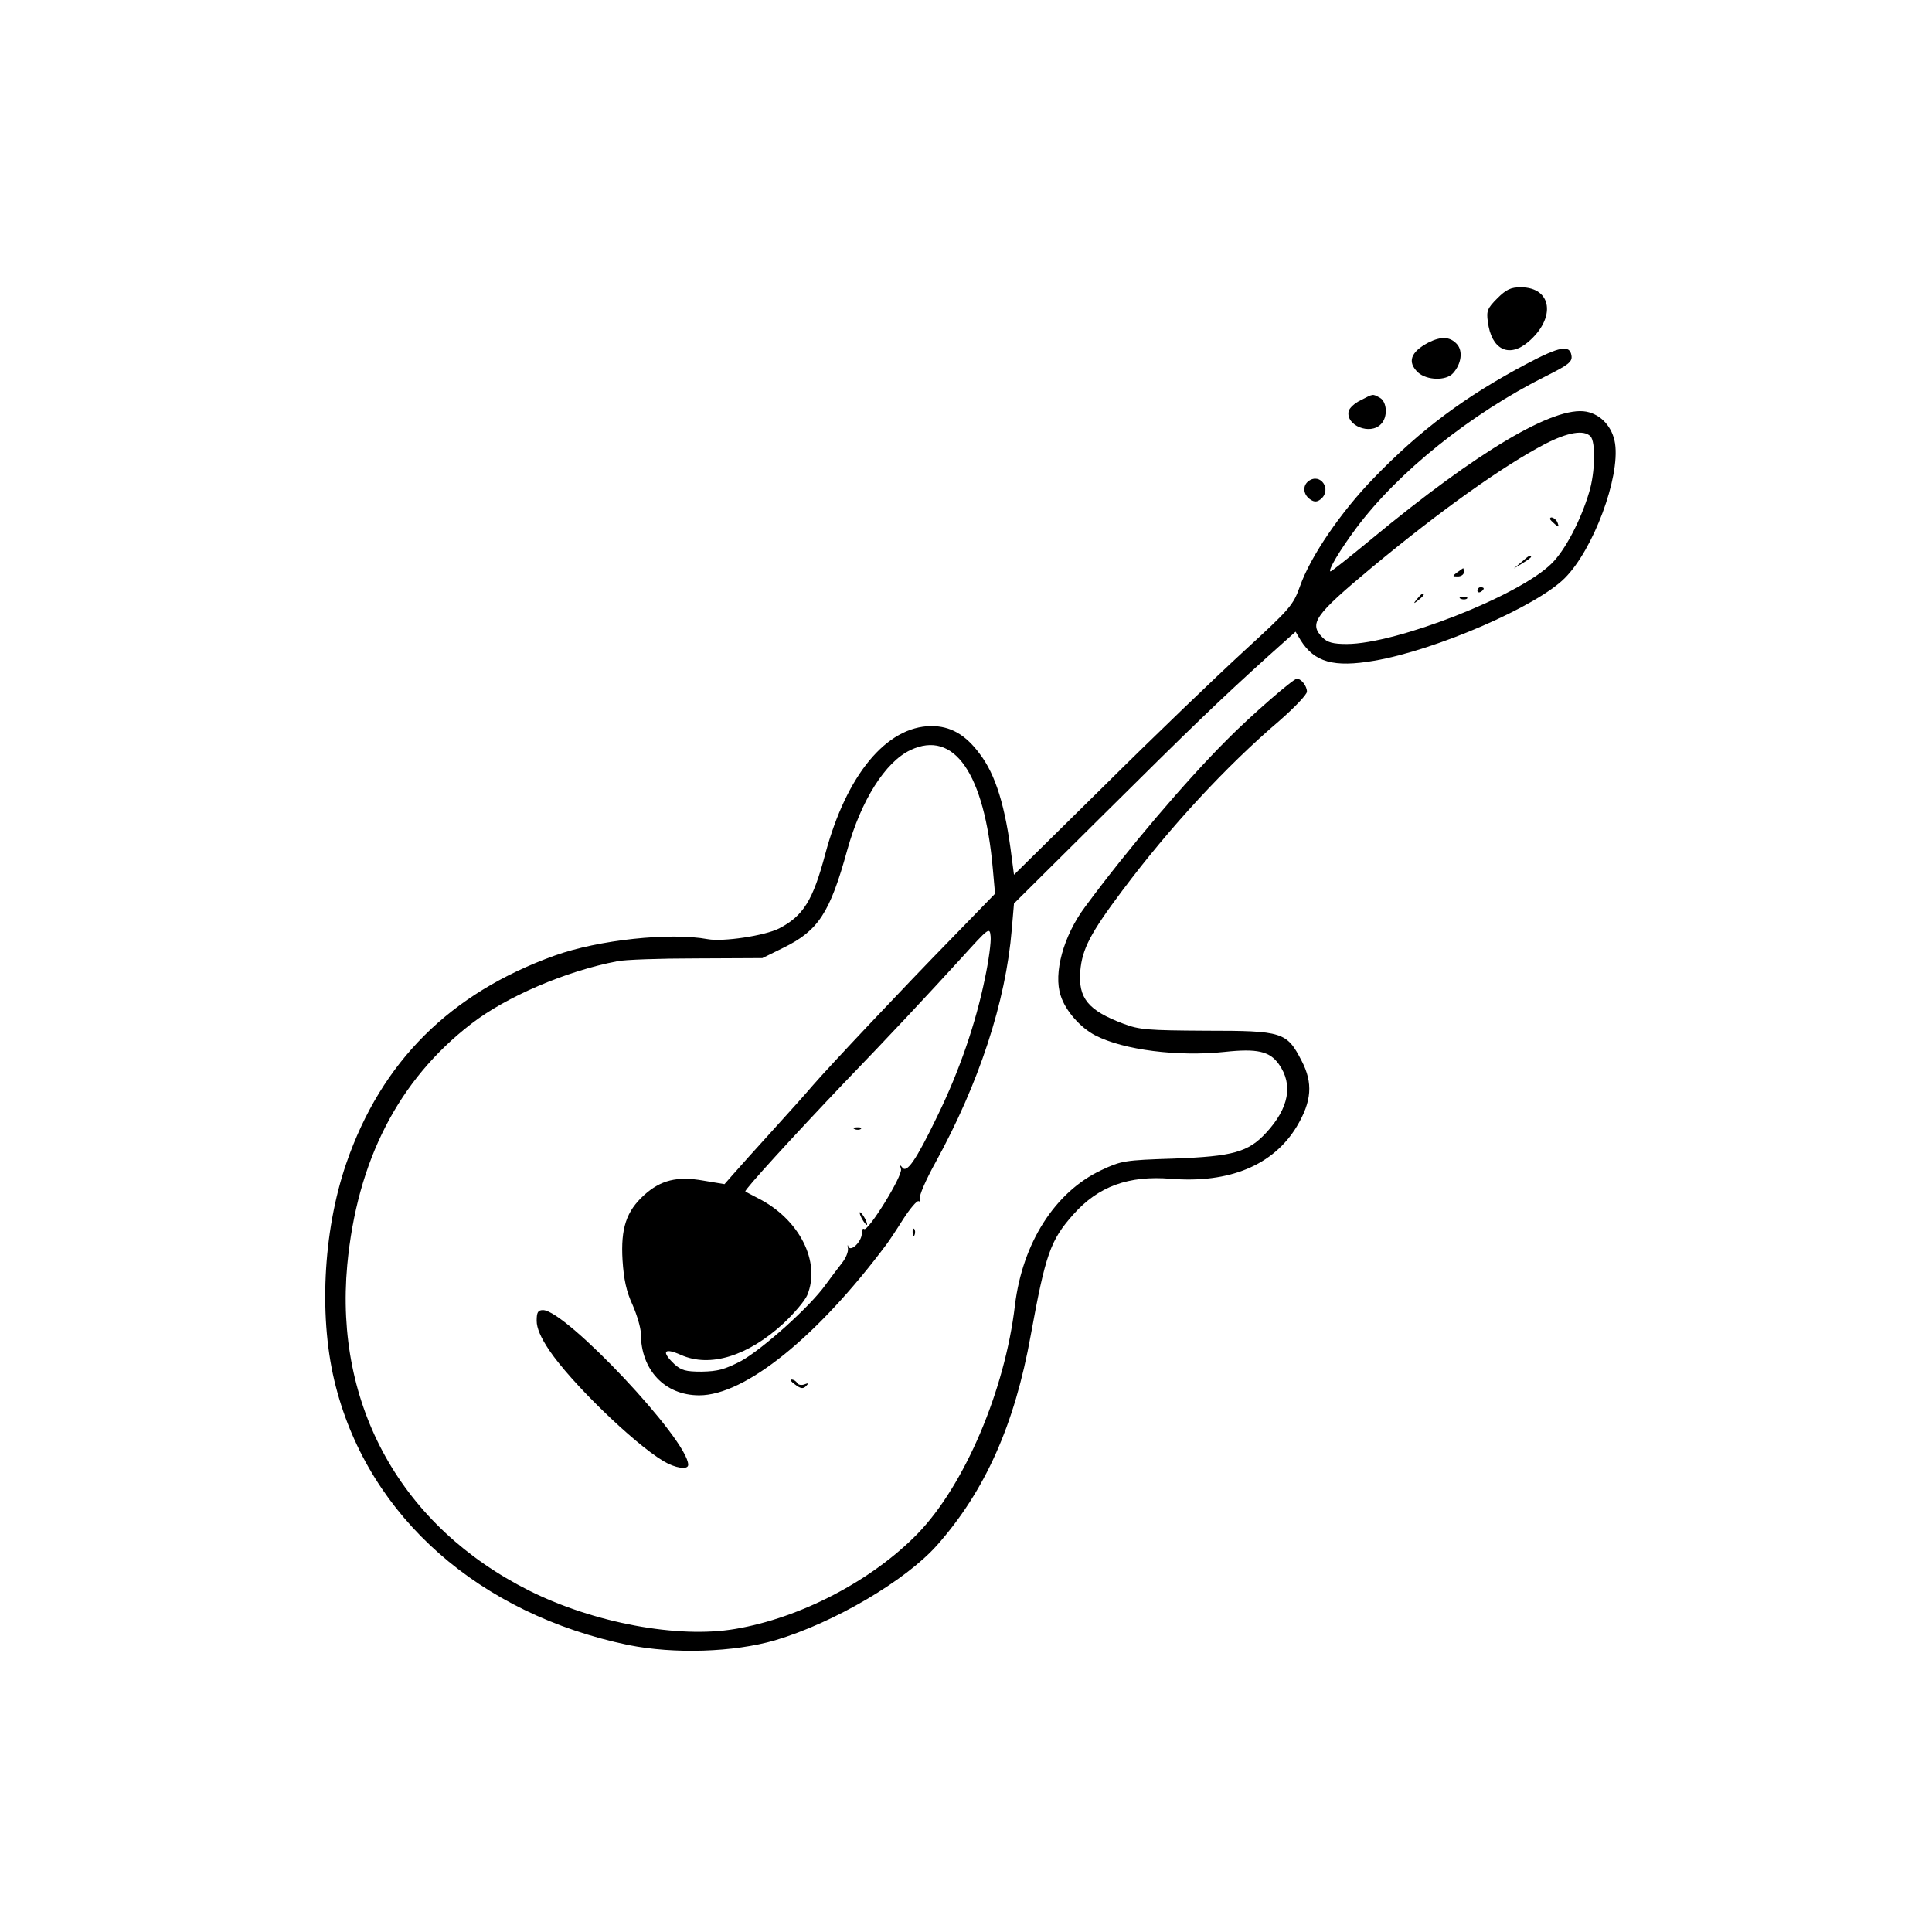 <?xml version="1.0" standalone="no"?>
<!DOCTYPE svg PUBLIC "-//W3C//DTD SVG 20010904//EN"
 "http://www.w3.org/TR/2001/REC-SVG-20010904/DTD/svg10.dtd">
<svg version="1.0" xmlns="http://www.w3.org/2000/svg"
 width="612pt" height="612pt" viewBox="0 0 612 612"
 preserveAspectRatio="xMidYMid meet">

<g transform="translate(0,612) scale(0.1,-0.1)"
fill="#000000" stroke="none">
<path d="M4743 5175 c-31 -31 -35 -40 -30 -74 11 -88 66 -116 127 -65 90 76
77 174 -23 174 -31 0 -46 -7 -74 -35z"/>
<path d="M4525 5035 c-57 -30 -68 -62 -33 -95 28 -25 89 -27 111 -2 26 29 32
70 12 92 -22 24 -50 25 -90 5z"/>
<path d="M4835 4967 c-194 -103 -334 -207 -483 -361 -105 -108 -201 -249 -234
-343 -22 -61 -31 -71 -178 -206 -85 -78 -284 -269 -441 -425 l-287 -283 -7 53
c-20 163 -51 265 -103 332 -45 60 -92 86 -152 86 -142 -1 -269 -155 -336 -406
-39 -146 -69 -195 -146 -235 -45 -23 -178 -43 -226 -34 -119 22 -346 -2 -485
-52 -331 -119 -549 -336 -660 -658 -75 -218 -88 -498 -33 -708 107 -414 455
-720 927 -818 145 -29 333 -23 464 15 186 55 414 189 514 302 151 171 245 380
296 664 47 257 62 301 135 383 79 89 175 124 309 113 185 -15 325 43 399 166
47 79 52 137 15 208 -47 91 -60 95 -303 95 -184 1 -211 3 -261 22 -112 42
-144 81 -137 167 6 70 32 120 134 256 150 200 328 393 497 537 48 42 87 83 87
92 0 18 -18 41 -32 41 -11 0 -144 -115 -223 -195 -128 -128 -313 -345 -448
-528 -68 -91 -101 -210 -77 -281 15 -48 63 -102 110 -126 89 -46 262 -68 410
-52 102 11 142 2 171 -39 46 -65 32 -139 -40 -217 -57 -62 -106 -75 -291 -82
-159 -5 -168 -7 -232 -37 -146 -69 -249 -230 -273 -428 -32 -271 -160 -570
-308 -723 -145 -149 -371 -267 -578 -302 -181 -31 -448 19 -652 121 -405 203
-618 585 -577 1032 31 330 162 586 393 764 111 86 300 167 462 198 22 5 135 9
250 9 l210 1 67 33 c110 54 147 110 202 310 44 157 120 278 200 316 138 65
234 -73 261 -377 l7 -78 -138 -142 c-146 -149 -390 -408 -440 -466 -16 -19
-72 -82 -125 -140 -53 -58 -109 -121 -125 -139 l-29 -33 -66 11 c-84 15 -136
2 -189 -46 -56 -51 -74 -105 -68 -206 4 -61 12 -99 32 -142 14 -32 26 -73 26
-90 0 -116 76 -196 185 -196 145 0 374 185 593 478 7 9 31 45 53 80 22 34 44
60 49 57 6 -3 7 1 4 9 -3 8 19 59 49 113 138 251 223 509 242 739 l7 82 282
280 c283 281 370 365 525 505 l85 76 16 -27 c44 -70 105 -87 233 -65 194 33
515 172 604 262 90 90 175 318 159 426 -8 52 -44 92 -91 101 -101 19 -344
-125 -680 -403 -69 -57 -127 -103 -130 -103 -11 0 29 67 81 137 133 178 362
362 602 482 70 35 83 45 80 64 -5 36 -37 30 -143 -26z m203 -229 c17 -17 15
-115 -4 -177 -26 -88 -76 -184 -119 -226 -102 -102 -492 -255 -649 -255 -43 0
-61 5 -76 20 -45 45 -26 71 155 222 218 181 416 322 550 392 72 37 122 45 143
24z m-1918 -1717 c-29 -142 -81 -294 -151 -437 -68 -141 -97 -182 -111 -162
-7 9 -8 8 -4 -5 7 -20 -106 -202 -117 -190 -4 3 -7 -3 -7 -14 0 -26 -36 -61
-43 -41 -2 7 -3 4 -1 -6 2 -11 -7 -32 -19 -47 -12 -15 -35 -46 -52 -69 -49
-69 -200 -204 -267 -241 -52 -27 -74 -33 -125 -34 -51 0 -65 4 -87 24 -42 40
-33 53 21 29 92 -41 212 -4 325 100 34 32 67 71 75 89 44 106 -25 242 -157
308 -19 10 -37 19 -39 21 -4 4 152 175 313 344 142 147 266 280 371 395 88 97
90 99 93 69 2 -17 -6 -77 -18 -133z"/>
<path d="M4910 4476 c0 -2 7 -9 15 -16 13 -11 14 -10 9 4 -5 14 -24 23 -24 12z"/>
<path d="M4819 4339 l-24 -20 28 17 c15 9 27 18 27 20 0 8 -8 4 -31 -17z"/>
<path d="M4616 4307 c-16 -12 -16 -13 2 -13 10 0 19 6 19 13 0 7 -1 13 -2 13
-1 0 -9 -6 -19 -13z"/>
<path d="M4680 4249 c0 -5 5 -7 10 -4 6 3 10 8 10 11 0 2 -4 4 -10 4 -5 0 -10
-5 -10 -11z"/>
<path d="M4489 4223 c-13 -16 -12 -17 4 -4 9 7 17 15 17 17 0 8 -8 3 -21 -13z"/>
<path d="M4628 4223 c7 -3 16 -2 19 1 4 3 -2 6 -13 5 -11 0 -14 -3 -6 -6z"/>
<path d="M2708 2543 c7 -3 16 -2 19 1 4 3 -2 6 -13 5 -11 0 -14 -3 -6 -6z"/>
<path d="M2730 2260 c6 -11 13 -20 16 -20 2 0 0 9 -6 20 -6 11 -13 20 -16 20
-2 0 0 -9 6 -20z"/>
<path d="M4310 4852 c-19 -9 -36 -25 -38 -35 -9 -45 68 -76 102 -41 23 22 20
71 -3 84 -24 13 -20 13 -61 -8z"/>
<path d="M4145 4596 c-20 -15 -17 -44 7 -59 12 -8 21 -7 32 2 36 30 -1 85 -39
57z"/>
<path d="M2891 2214 c0 -11 3 -14 6 -6 3 7 2 16 -1 19 -3 4 -6 -2 -5 -13z"/>
<path d="M1700 1936 c0 -23 13 -53 39 -92 69 -103 267 -295 362 -352 38 -23
79 -29 79 -12 0 78 -388 490 -460 490 -16 0 -20 -7 -20 -34z"/>
<path d="M2519 1734 c17 -13 25 -14 34 -5 9 9 8 11 -4 6 -10 -4 -20 -2 -24 4
-3 6 -11 11 -18 11 -6 0 -1 -7 12 -16z"/>
</g>
</svg>
